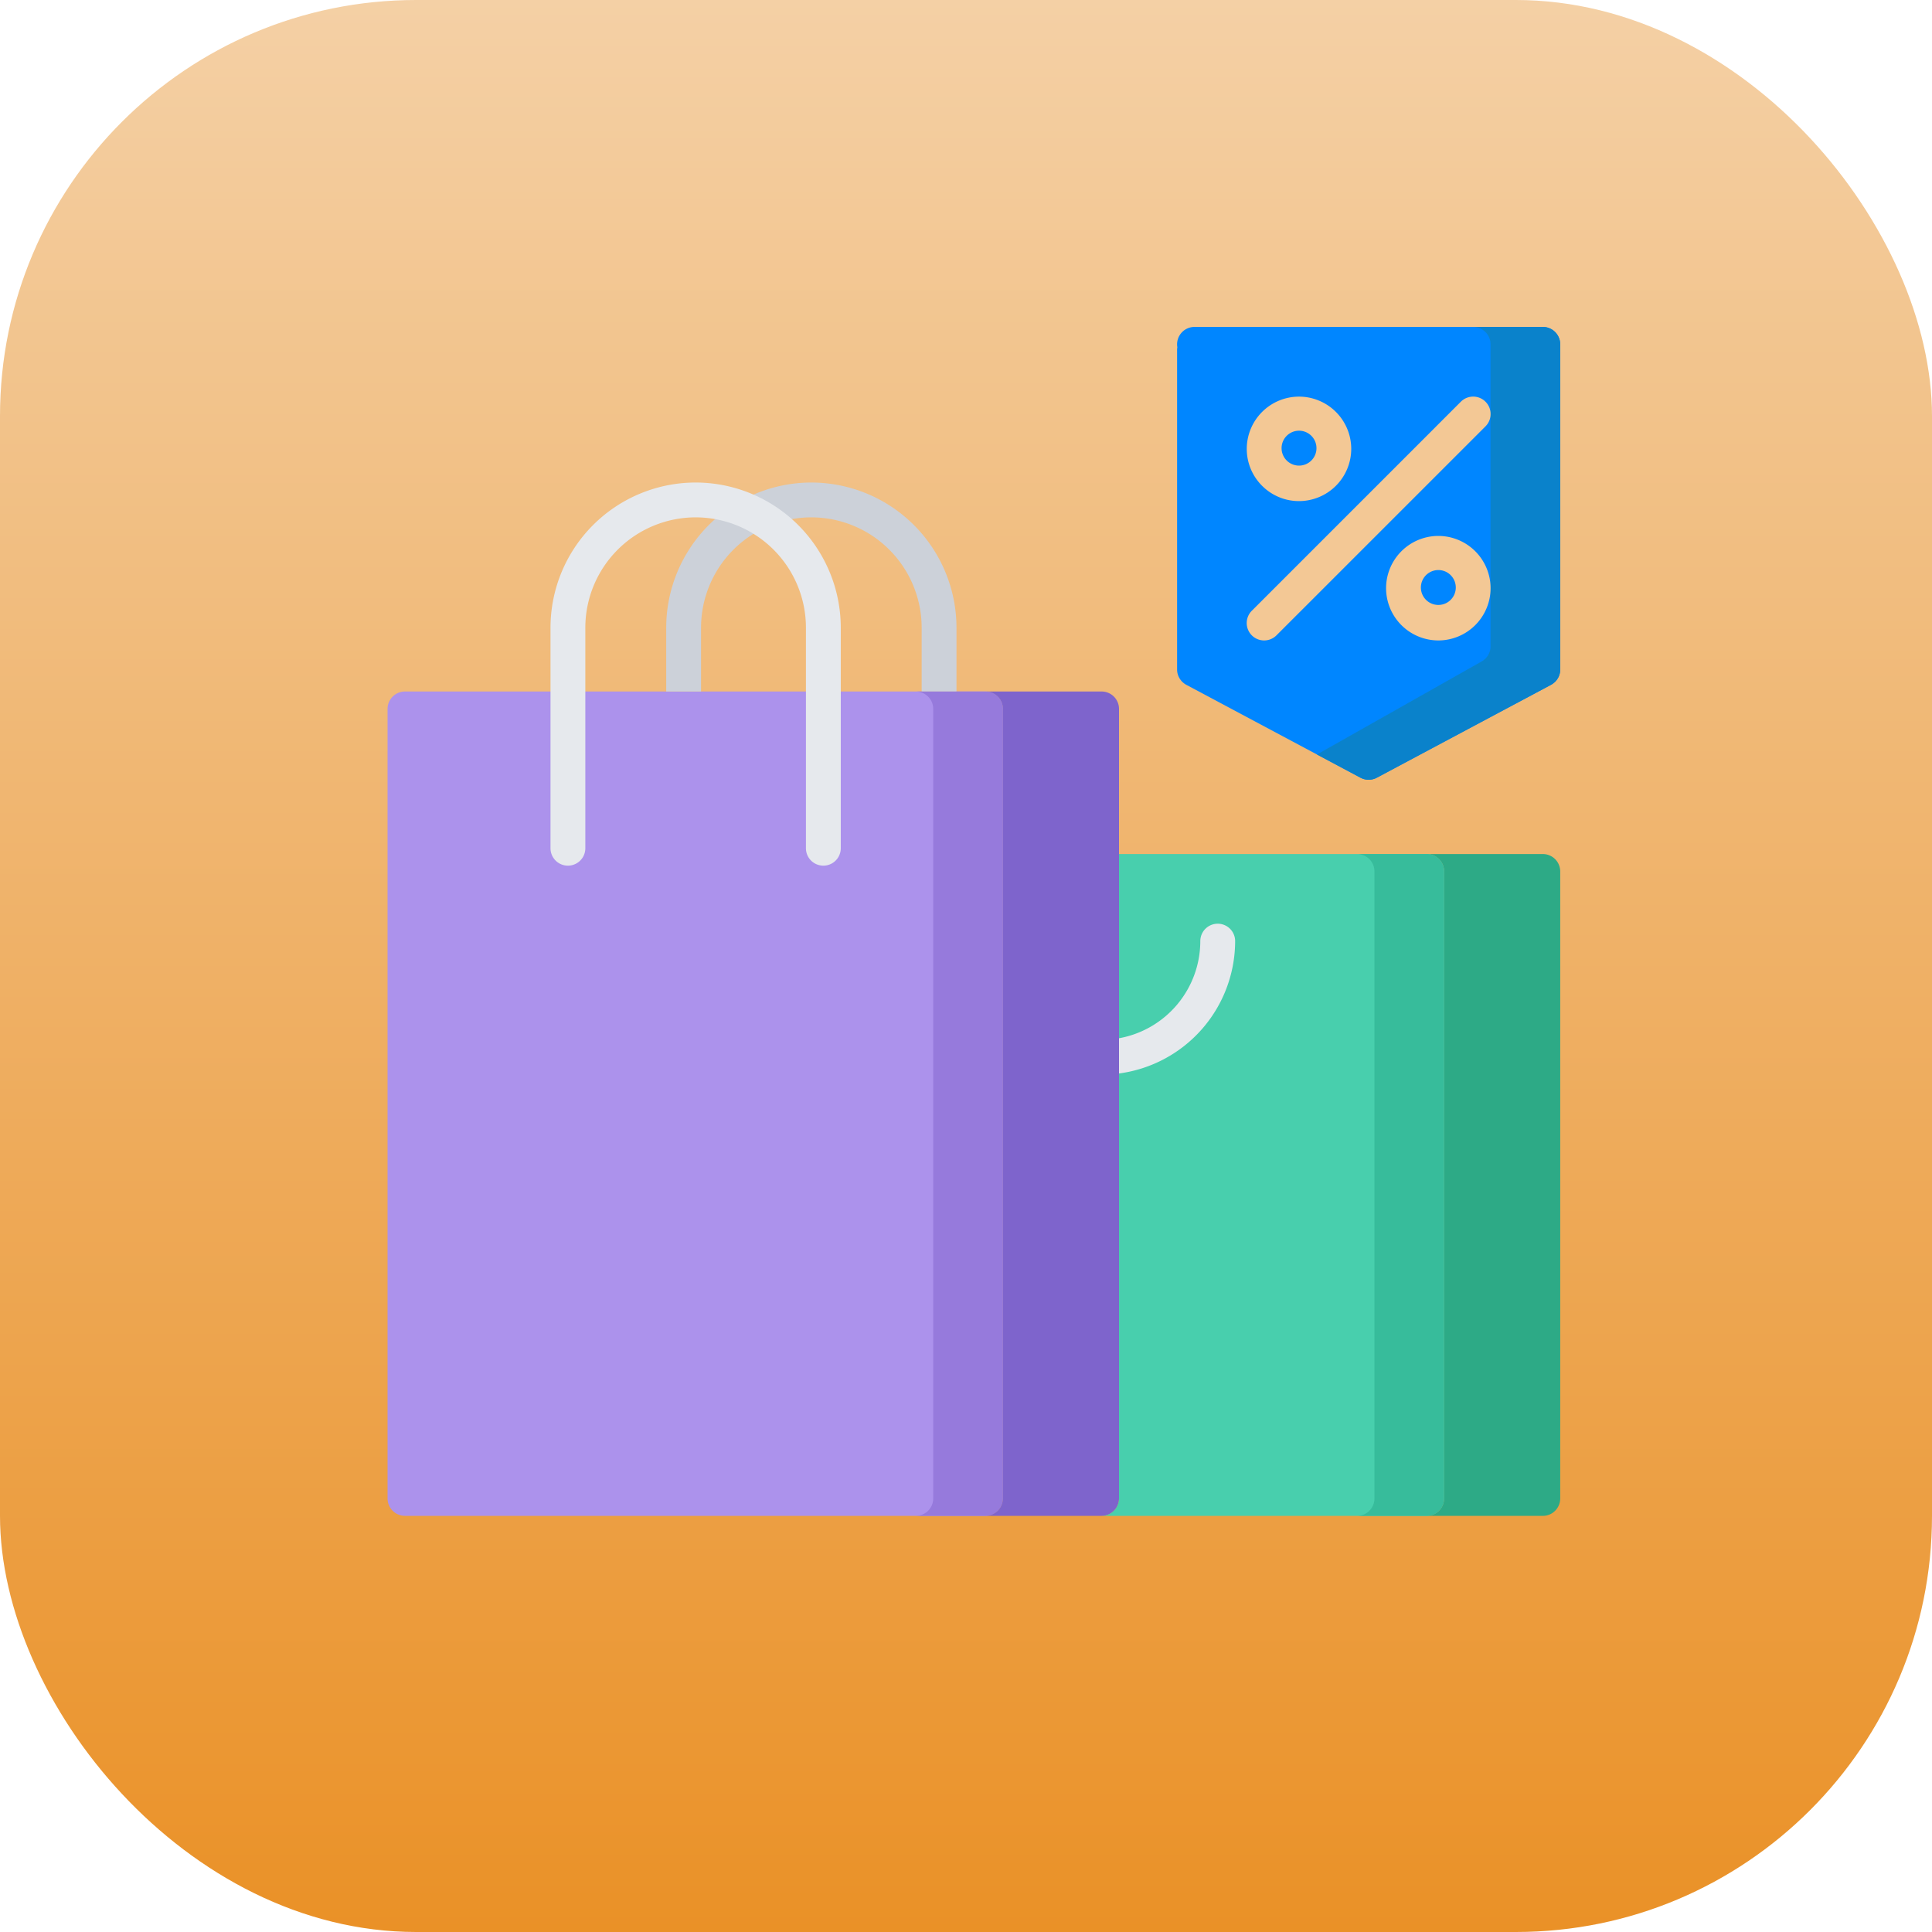 <svg width="65" height="65" viewBox="0 0 65 65" fill="none" xmlns="http://www.w3.org/2000/svg"><rect width="65" height="65" rx="14" fill="url(#paint0_linear)"/><path d="M52.352 22.903l.007-.008.023-.03.011-.016.016-.025.014-.024.009-.018.016-.034.004-.012a.55.55 0 0 0 .015-.042l.001-.006a.566.566 0 0 0 .021-.104v-.003a.636.636 0 0 0 .003-.057V11.585a.586.586 0 0 0-.586-.586H40.188a.586.586 0 0 0-.578.684.592.592 0 0 0-.008.097v10.743a.6.6 0 0 0 .023.164l.002.006a.57.57 0 0 0 .015.042l.004.012.016.033.009.019.014.024.015.025.012.015.023.031.007.008a.6.6 0 0 0 .031.035l.002.001a.595.595 0 0 0 .053.046c.01.009.021.017.032.024l.004.003c.015.01.031.02.047.028l5.86 3.125a.585.585 0 0 0 .552 0l5.86-3.125a.593.593 0 0 0 .047-.028l.004-.003.032-.024a.609.609 0 0 0 .053-.046l.002-.001a.571.571 0 0 0 .031-.035z" fill="#0086FF"/><path d="M51.907 11h-2.344c.323 0 .585.262.585.586v10.156c0 .02 0 .039-.002.058v.002a.65.65 0 0 1-.021.105l-.002.006a.55.55 0 0 1-.015.042l-.004.012-.016.033-.009.018-.014.025-.015.025-.011.015-.024.031-.006.008a.608.608 0 0 1-.032.034l-.002.002a.595.595 0 0 1-.085.07l-.004.003a.594.594 0 0 1-.047.028l-5.532 3.125 1.464.781a.585.585 0 0 0 .552 0l5.86-3.125a.612.612 0 0 0 .047-.028l.004-.003.032-.024a.596.596 0 0 0 .053-.046l.002-.001a.642.642 0 0 0 .032-.035l.006-.008.023-.03.011-.016.016-.025.014-.024.009-.018.016-.034.004-.012.015-.042.002-.006a.566.566 0 0 0 .02-.105v-.002a.6.6 0 0 0 .003-.057V11.585a.586.586 0 0 0-.585-.586z" fill="#0A82CB"/><path d="M33.156 23.265H13.625a.586.586 0 0 0-.586.586v26.562c0 .324.262.586.586.586h19.53a.586.586 0 0 0 .586-.586V23.851a.586.586 0 0 0-.585-.586z" fill="#AC92EC"/><path d="M23.586 23.265v-2.148a3.715 3.715 0 0 1 3.71-3.711 3.715 3.715 0 0 1 3.712 3.71v2.15h1.172v-2.15a4.888 4.888 0 0 0-4.883-4.882 4.888 4.888 0 0 0-4.883 4.883v2.148h1.172z" fill="#CCD1D9"/><path d="M33.156 23.265H30.81c.324 0 .587.262.587.586v26.562a.586.586 0 0 1-.587.586h2.345a.586.586 0 0 0 .585-.586V23.851a.586.586 0 0 0-.585-.586z" fill="#967ADC"/><path d="M37.062 23.265h-3.907c.324 0 .586.262.586.586v26.562a.586.586 0 0 1-.586.586h3.907a.586.586 0 0 0 .586-.586V23.851a.586.586 0 0 0-.586-.586z" fill="#7E64CC"/><path d="M48.586 29.32a.586.586 0 0 0-.586-.587H37.648v21.68a.586.586 0 0 1-.586.586L48 51a.586.586 0 0 0 .586-.586V29.319z" fill="#48CFAD"/><path d="M52.492 29.32a.586.586 0 0 0-.586-.587H48c.324 0 .586.263.586.586v21.095c0 .322-.26.583-.58.586h3.9a.586.586 0 0 0 .586-.586V29.319z" fill="#2DAA86"/><path d="M48.586 29.32a.586.586 0 0 0-.586-.587h-2.344c.324 0 .586.263.586.586v21.095c0 .323-.26.584-.582.586H48a.586.586 0 0 0 .586-.586V29.319z" fill="#37BC9B"/><path fill-rule="evenodd" clip-rule="evenodd" d="M41.946 15.102c0 .969.788 1.757 1.758 1.757a1.76 1.76 0 0 0 1.757-1.757 1.76 1.76 0 0 0-1.757-1.758 1.76 1.76 0 0 0-1.758 1.758zm1.172 0a.587.587 0 1 1 1.173 0 .587.587 0 0 1-1.173 0zm3.515 4.688a1.76 1.76 0 0 0 1.758 1.757 1.76 1.76 0 0 0 1.758-1.758 1.76 1.76 0 0 0-1.758-1.758 1.76 1.76 0 0 0-1.758 1.758zm1.172 0a.587.587 0 1 1 1.173 0 .587.587 0 0 1-1.173 0z" fill="#F3C895"/><path d="M42.532 21.547a.585.585 0 0 1-.415-1l7.032-7.032a.586.586 0 0 1 .829.829l-7.032 7.031a.585.585 0 0 1-.414.172z" fill="#F3C895"/><path d="M23.404 16.234a4.888 4.888 0 0 0-4.883 4.883v7.421a.586.586 0 1 0 1.172 0v-7.421a3.715 3.715 0 0 1 3.71-3.711 3.715 3.715 0 0 1 3.712 3.71v7.422a.586.586 0 1 0 1.172 0v-7.421a4.888 4.888 0 0 0-4.883-4.883zM40.97 31.077a.586.586 0 0 0-.587.586 3.325 3.325 0 0 1-2.735 3.268v1.185a4.498 4.498 0 0 0 3.907-4.453.586.586 0 0 0-.586-.586z" fill="#E6E9ED"/><defs><linearGradient id="paint0_linear" x1="0" y1="0" x2="0" y2="65" gradientUnits="userSpaceOnUse"><stop stop-color="#F4D0A5"/><stop offset="1" stop-color="#EA9127"/></linearGradient></defs></svg>